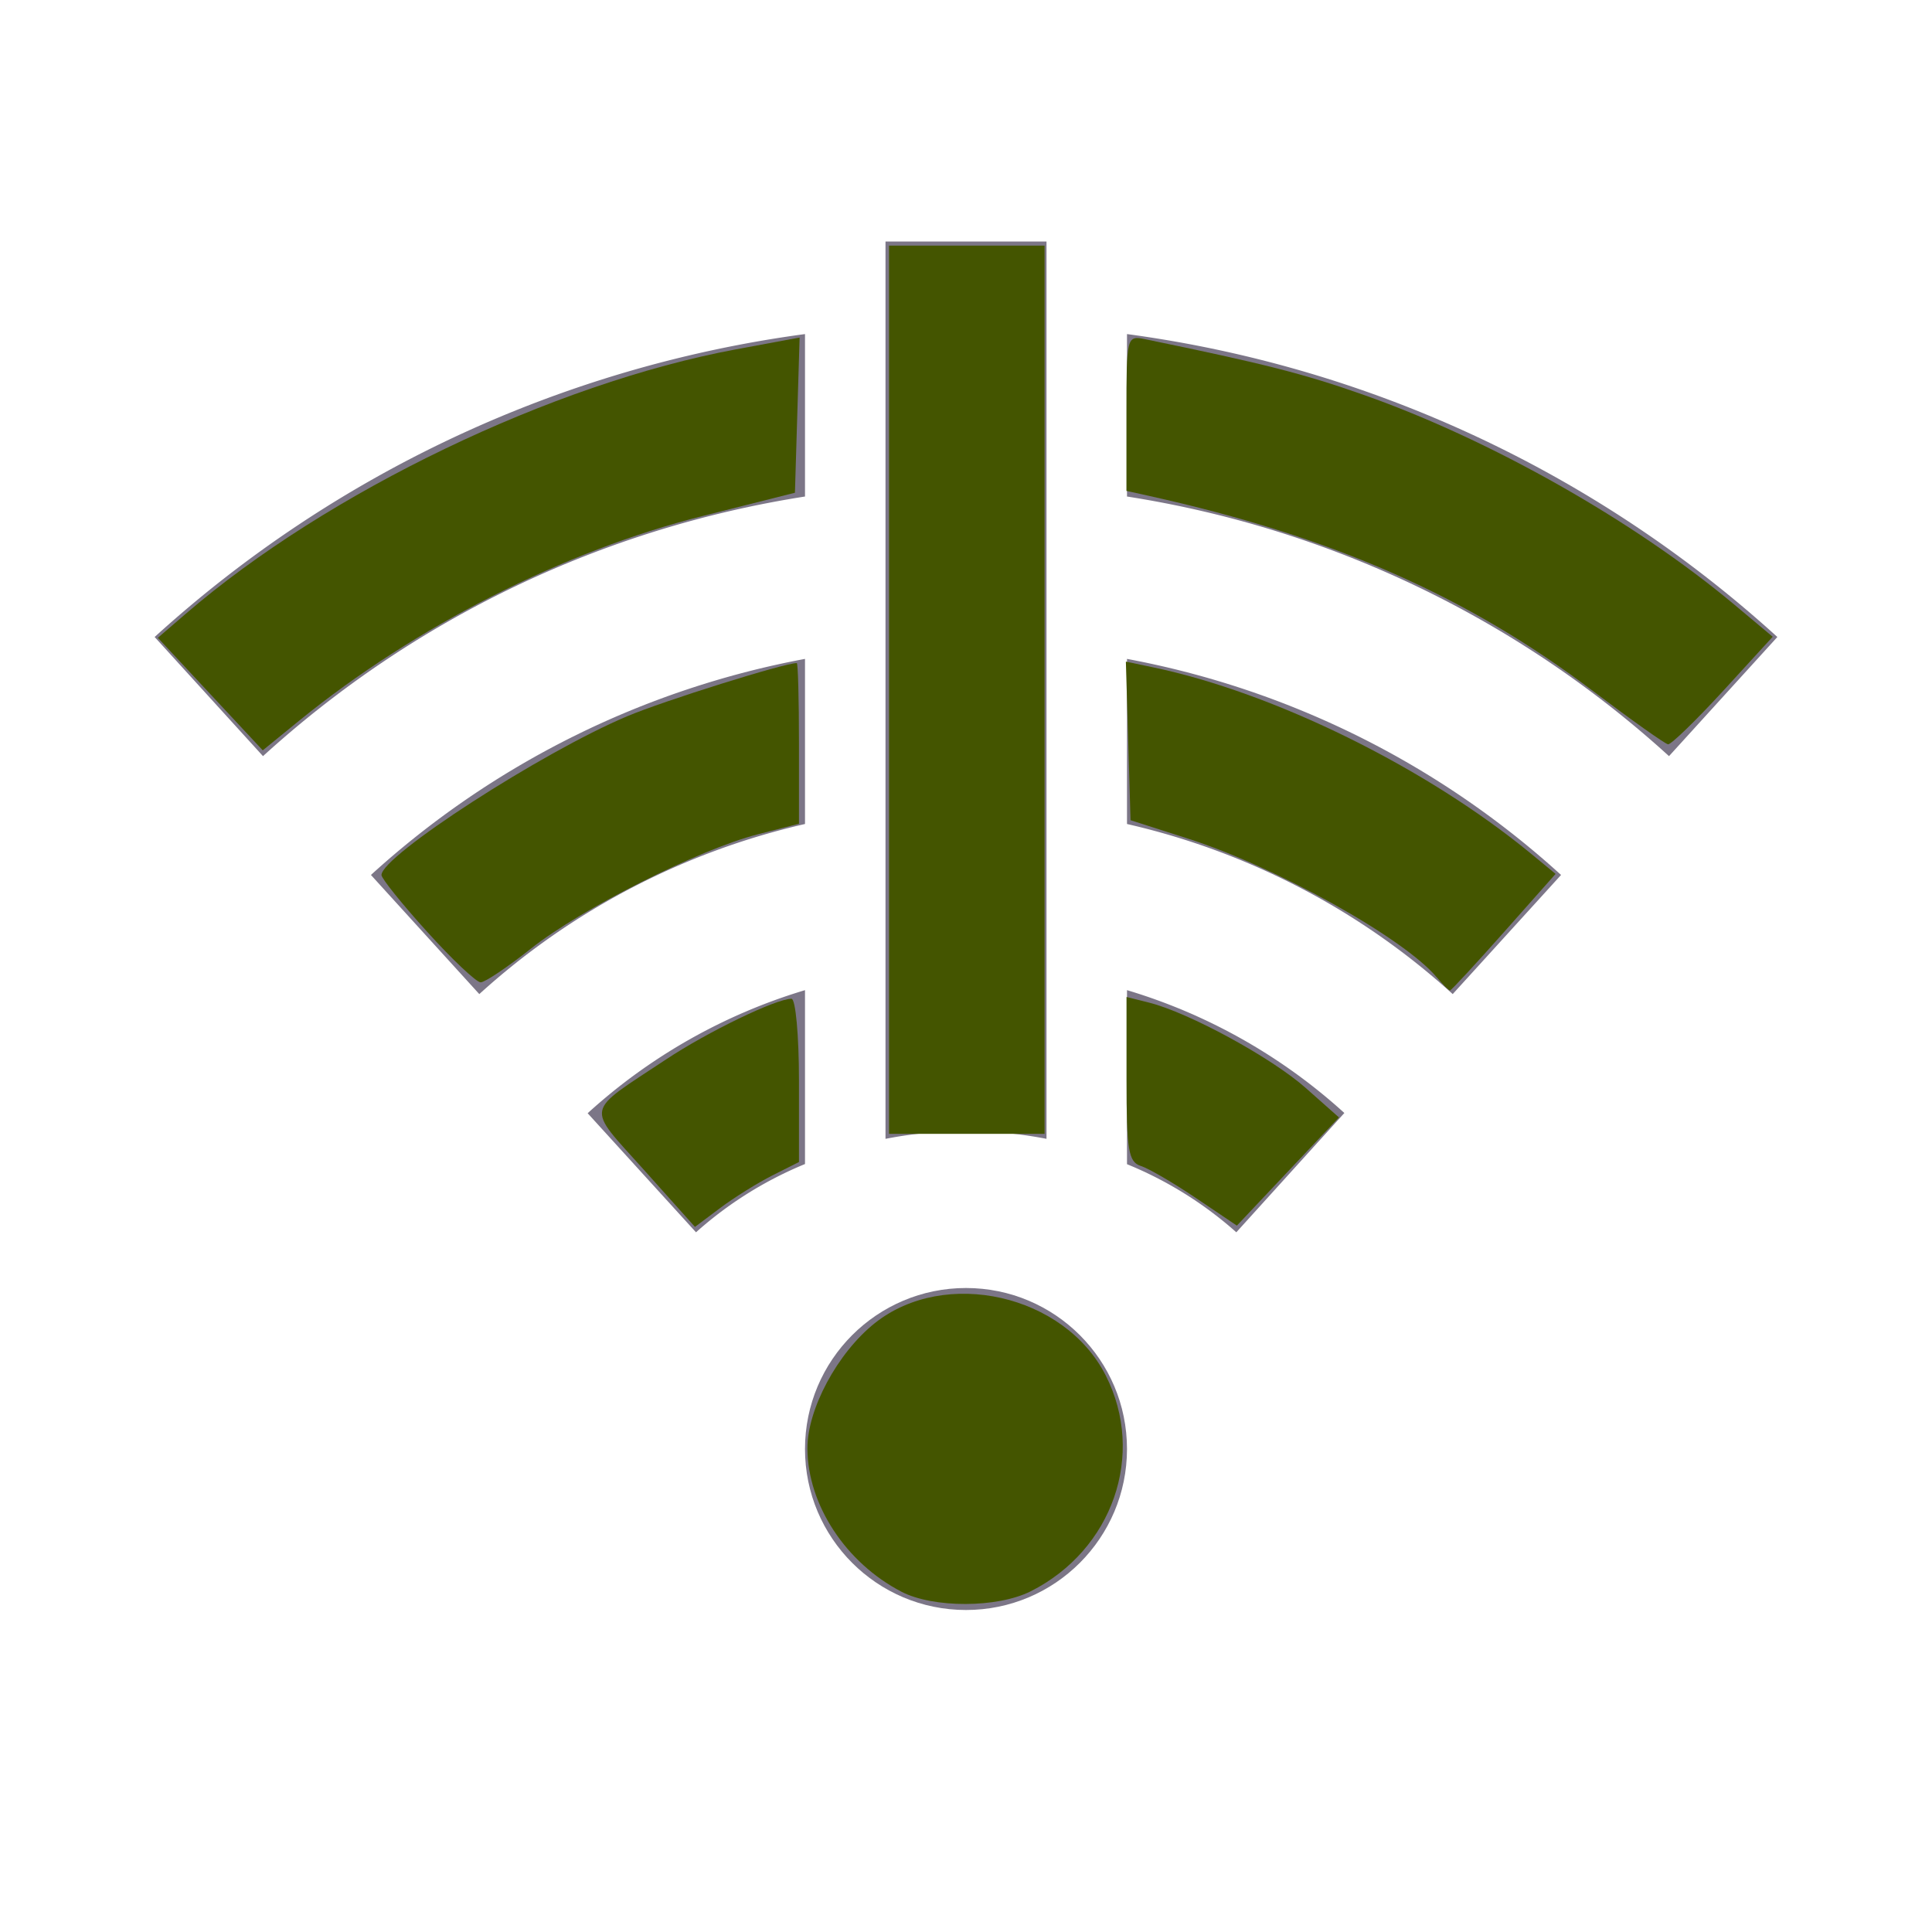 <?xml version="1.0" encoding="UTF-8" standalone="no"?>
<svg
   xmlns:dc="http://purl.org/dc/elements/1.1/"
   xmlns:cc="http://creativecommons.org/ns#"
   xmlns:rdf="http://www.w3.org/1999/02/22-rdf-syntax-ns#"
   xmlns:svg="http://www.w3.org/2000/svg"
   xmlns="http://www.w3.org/2000/svg"
   xmlns:sodipodi="http://sodipodi.sourceforge.net/DTD/sodipodi-0.dtd"
   xmlns:inkscape="http://www.inkscape.org/namespaces/inkscape"
   id="ic_error_connection"
   width="24"
   height="24"
   viewBox="0 0 24 24"
   shape-rendering="geometricPrecision"
   version="1.1"
   sodipodi:docname="ic-check-connect-off.svg"
   inkscape:version="0.92.3 (2405546, 2018-03-11)">
  <sodipodi:namedview
     pagecolor="#ffffff"
     bordercolor="#666666"
     borderopacity="1"
     objecttolerance="10"
     gridtolerance="10"
     guidetolerance="10"
     inkscape:pageopacity="0"
     inkscape:pageshadow="2"
     inkscape:window-width="1781"
     inkscape:window-height="1013"
     id="namedview20"
     showgrid="false"
     inkscape:zoom="9.8333333"
     inkscape:cx="12"
     inkscape:cy="12"
     inkscape:window-x="67"
     inkscape:window-y="27"
     inkscape:window-maximized="0"
     inkscape:current-layer="ic_error_connection" />
  <defs
     id="defs4">
    <style
       type="text/css"
       id="style2">
            .cls-1{fill:#7c7687}.cls-2{fill:none}
        </style>
  </defs>
  <g
     id="Group_8828"
     data-name="Group 8828">
    <circle
       id="Ellipse_601"
       cx="2"
       cy="2"
       r="2"
       class="cls-1"
       data-name="Ellipse 601"
       transform="translate(10 16)" />
    <g
       id="Group_8825"
       data-name="Group 8825">
      <path
         id="Path_18883"
         d="M10 4.15a14.966 14.966 0 0 0-8.079 3.763l1.346 1.48A12.969 12.969 0 0 1 10 6.168z"
         class="cls-1"
         data-name="Path 18883" />
      <path
         id="Path_18884"
         d="M14 4.15v2.018a12.969 12.969 0 0 1 6.733 3.225l1.346-1.48A14.966 14.966 0 0 0 14 4.15z"
         class="cls-1"
         data-name="Path 18884" />
    </g>
    <g
       id="Group_8826"
       data-name="Group 8826">
      <path
         id="Path_18885"
         d="M10 8.185a11.008 11.008 0 0 0-5.392 2.684l1.346 1.48A9 9 0 0 1 10 10.236z"
         class="cls-1"
         data-name="Path 18885" />
      <path
         id="Path_18886"
         d="M14 8.185v2.051a9 9 0 0 1 4.046 2.113l1.346-1.48A11.008 11.008 0 0 0 14 8.185z"
         class="cls-1"
         data-name="Path 18886" />
    </g>
    <g
       id="Group_8827"
       data-name="Group 8827">
      <path
         id="Path_18887"
         d="M10 12.3a6.992 6.992 0 0 0-2.7 1.529l1.346 1.479A4.724 4.724 0 0 1 10 14.46z"
         class="cls-1"
         data-name="Path 18887" />
      <path
         id="Path_18888"
         d="M14 12.3v2.162a4.727 4.727 0 0 1 1.358.846l1.342-1.482A6.992 6.992 0 0 0 14 12.3z"
         class="cls-1"
         data-name="Path 18888" />
    </g>
    <path
       id="Path_18889"
       d="M11 3v11.147a5.236 5.236 0 0 1 2 0V3z"
       class="cls-1"
       data-name="Path 18889" />
  </g>
  <path
     id="Rectangle_4409"
     d="M0 0h24v24H0z"
     class="cls-2"
     data-name="Rectangle 4409" />
  <path
     style="fill:#445500;stroke-width:0.102"
     d="m 11.197,19.772 c -0.691,-0.359 -1.163,-1.078 -1.167,-1.776 -0.003,-0.489 0.374,-1.191 0.838,-1.56 0.87,-0.692 2.356,-0.356 2.867,0.649 0.5,0.983 0.088,2.169 -0.932,2.683 -0.413,0.208 -1.211,0.21 -1.607,0.004 z"
     id="path829"
     inkscape:connector-curvature="0" />
  <path
     style="fill:#445500;stroke-width:0.102"
     d="m 14.857,14.883 c -0.279,-0.188 -0.587,-0.368 -0.685,-0.399 -0.154,-0.049 -0.178,-0.194 -0.178,-1.078 v -1.021 l 0.28,0.07 c 0.495,0.124 1.522,0.684 1.946,1.06 l 0.413,0.366 -0.634,0.672 -0.634,0.672 z"
     id="path831"
     inkscape:connector-curvature="0" />
  <path
     style="fill:#445500;stroke-width:0.102"
     d="M 11.044,8.568 V 3.051 h 0.966 0.966 v 5.517 5.517 h -0.966 -0.966 z"
     id="path833"
     inkscape:connector-curvature="0" />
  <path
     style="fill:#445500;stroke-width:0.102"
     d=""
     id="path835"
     inkscape:connector-curvature="0" />
  <path
     style="fill:#445500;stroke-width:0.102"
     d="M 19.79,8.585 C 18.225,7.401 16.546,6.663 14.273,6.16 L 13.993,6.098 V 5.132 c 0,-0.948 0.004,-0.965 0.229,-0.919 1.483,0.305 1.981,0.432 2.72,0.693 1.57,0.553 3.36,1.566 4.599,2.602 l 0.48,0.402 -0.616,0.673 C 21.066,8.952 20.758,9.251 20.721,9.246 20.685,9.242 20.265,8.944 19.79,8.585 Z"
     id="path837"
     inkscape:connector-curvature="0" />
  <path
     style="fill:#445500;stroke-width:0.102"
     d="m 17.849,12.142 c -0.402,-0.485 -2,-1.376 -3.093,-1.725 l -0.712,-0.228 -0.029,-0.985 -0.029,-0.985 0.334,0.07 c 1.507,0.314 3.405,1.25 4.703,2.319 l 0.301,0.248 -0.642,0.724 c -0.353,0.398 -0.655,0.724 -0.67,0.724 -0.015,0 -0.089,-0.073 -0.163,-0.163 z"
     id="path839"
     inkscape:connector-curvature="0" />
  <path
     style="fill:#445500;stroke-width:0.102"
     d="M 7.997,14.53 C 7.274,13.723 7.251,13.838 8.275,13.16 8.793,12.816 9.64,12.407 9.832,12.407 c 0.051,0 0.093,0.456 0.093,1.014 v 1.014 l -0.331,0.167 c -0.182,0.092 -0.472,0.273 -0.646,0.403 l -0.315,0.236 z"
     id="path841"
     inkscape:connector-curvature="0" />
  <path
     style="fill:#445500;stroke-width:0.102"
     d="m 5.307,11.576 c -0.312,-0.345 -0.568,-0.663 -0.568,-0.706 0,-0.238 1.994,-1.527 3.051,-1.972 0.455,-0.192 1.952,-0.661 2.108,-0.661 0.015,0 0.027,0.449 0.027,0.998 v 0.998 l -0.511,0.131 c -0.729,0.187 -2.194,0.925 -2.816,1.418 -0.292,0.232 -0.574,0.421 -0.627,0.421 -0.053,0 -0.352,-0.282 -0.664,-0.627 z"
     id="path843"
     inkscape:connector-curvature="0" />
  <path
     style="fill:#445500;stroke-width:0.102"
     d="M 2.612,8.622 1.961,7.923 2.307,7.625 C 4.063,6.112 6.868,4.763 9.141,4.34 L 9.933,4.193 9.904,5.157 9.875,6.121 8.728,6.41 C 7.008,6.843 5.153,7.784 3.722,8.948 L 3.264,9.321 Z"
     id="path845"
     inkscape:connector-curvature="0" />
</svg>
